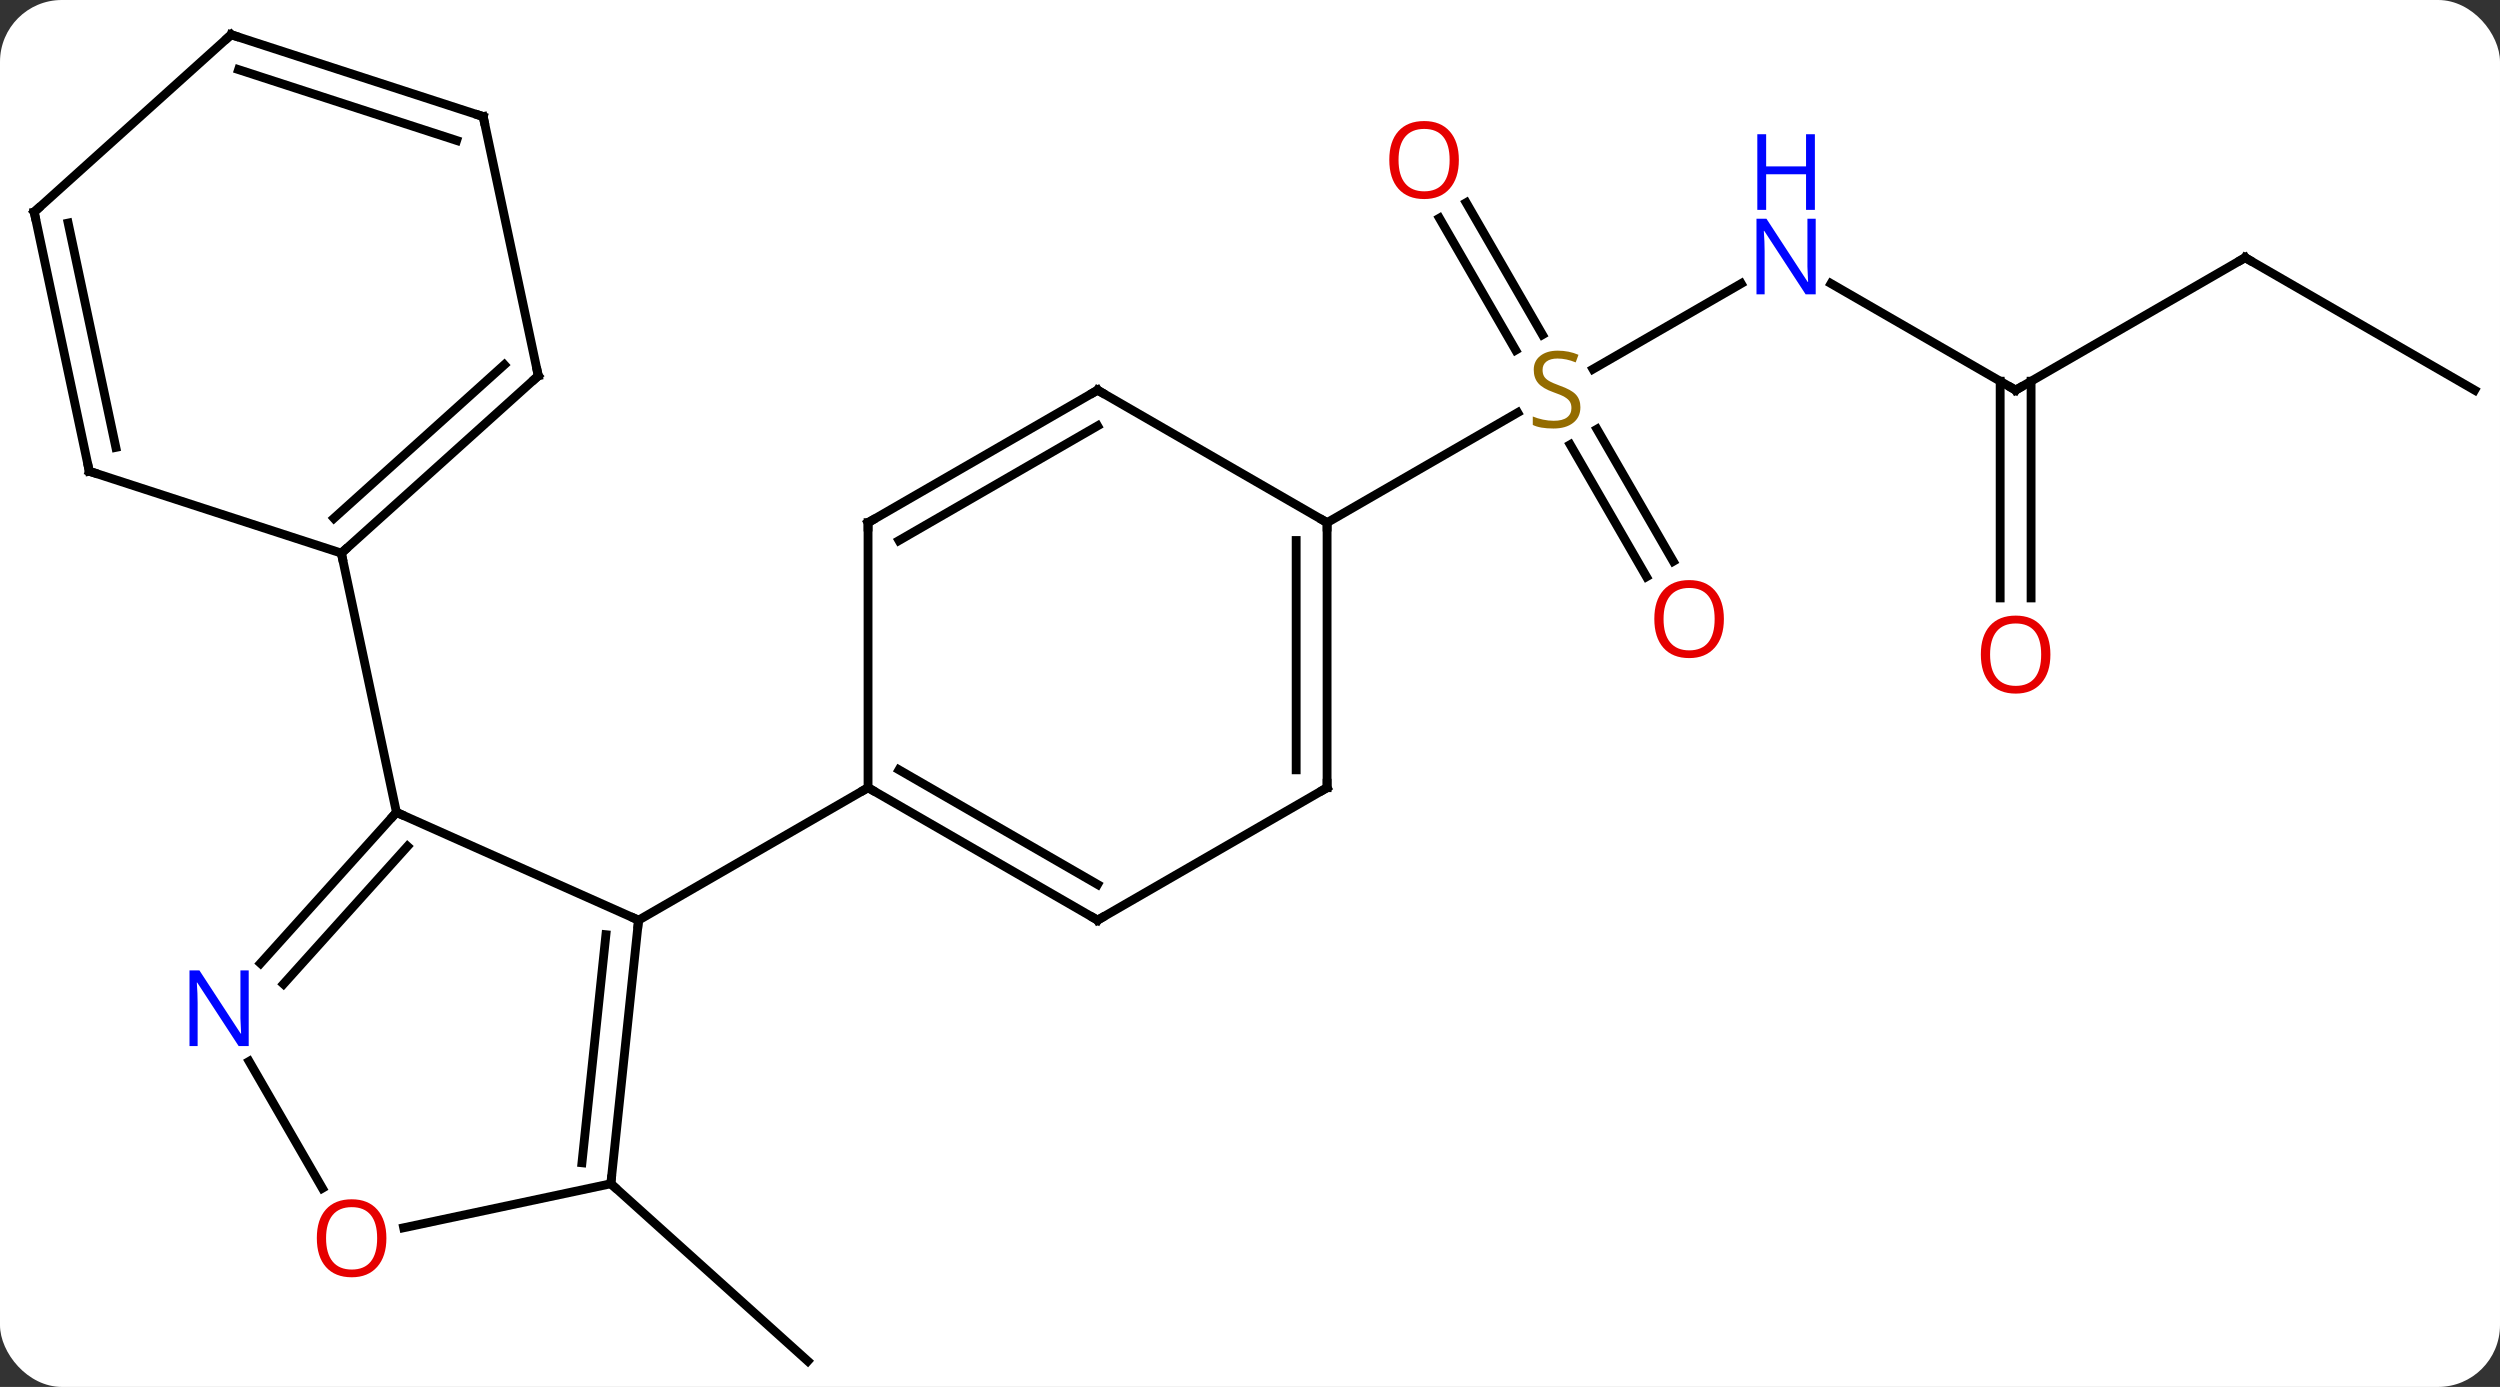 <svg width="283" viewBox="0 0 283 157" style="fill-opacity:1; color-rendering:auto; color-interpolation:auto; text-rendering:auto; stroke:black; stroke-linecap:square; stroke-miterlimit:10; shape-rendering:auto; stroke-opacity:1; fill:black; stroke-dasharray:none; font-weight:normal; stroke-width:1; font-family:'Open Sans'; font-style:normal; stroke-linejoin:miter; font-size:12; stroke-dashoffset:0; image-rendering:auto;" height="157" class="cas-substance-image" xmlns:xlink="http://www.w3.org/1999/xlink" xmlns="http://www.w3.org/2000/svg"><rect x="0" y="0" width="283" height="157" fill="#333333" stroke="none"/><svg class="cas-substance-single-component"><rect y="0" x="0" width="283" stroke="none" ry="7" rx="7" height="157" fill="white" class="cas-substance-group"/><svg y="0" x="0" width="283" viewBox="0 0 283 157" style="fill:black;" height="157" class="cas-substance-single-component-image"><svg><g><g transform="translate(142,79)" style="text-rendering:geometricPrecision; color-rendering:optimizeQuality; color-interpolation:linearRGB; stroke-linecap:butt; image-rendering:optimizeQuality;"><line y2="54.999" y1="75.072" x2="-72.852" x1="-50.559" style="fill:none;"/><line y2="-46.901" y1="-37.214" x2="55.102" x1="38.325" style="fill:none;"/><line y2="-56.058" y1="-41.11" x2="23.975" x1="32.605" style="fill:none;"/><line y2="-54.308" y1="-39.36" x2="20.944" x1="29.573" style="fill:none;"/><line y2="-13.709" y1="-28.667" x2="44.383" x1="35.747" style="fill:none;"/><line y2="-15.459" y1="-30.418" x2="47.415" x1="38.778" style="fill:none;"/><line y2="-19.836" y1="-32.294" x2="8.226" x1="29.804" style="fill:none;"/><line y2="-34.836" y1="-46.901" x2="86.169" x1="65.27" style="fill:none;"/><line y2="-49.836" y1="-34.836" x2="112.149" x1="86.169" style="fill:none;"/><line y2="-11.313" y1="-35.846" x2="84.419" x1="84.419" style="fill:none;"/><line y2="-11.313" y1="-35.846" x2="87.919" x1="87.919" style="fill:none;"/><line y2="-34.836" y1="-49.836" x2="138.129" x1="112.149" style="fill:none;"/><line y2="12.96" y1="25.164" x2="-97.122" x1="-69.717" style="fill:none;"/><line y2="54.999" y1="25.164" x2="-72.852" x1="-69.717" style="fill:none;"/><line y2="52.624" y1="26.808" x2="-76.122" x1="-73.409" style="fill:none;"/><line y2="10.164" y1="25.164" x2="-43.737" x1="-69.717" style="fill:none;"/><line y2="30.048" y1="12.96" x2="-112.508" x1="-97.122" style="fill:none;"/><line y2="32.389" y1="16.804" x2="-109.907" x1="-95.873" style="fill:none;"/><line y2="-16.383" y1="12.96" x2="-103.359" x1="-97.122" style="fill:none;"/><line y2="59.983" y1="54.999" x2="-96.304" x1="-72.852" style="fill:none;"/><line y2="55.508" y1="41.144" x2="-105.505" x1="-113.798" style="fill:none;"/><line y2="25.164" y1="10.164" x2="-17.754" x1="-43.737" style="fill:none;"/><line y2="21.122" y1="8.143" x2="-17.754" x1="-40.237" style="fill:none;"/><line y2="-19.836" y1="10.164" x2="-43.737" x1="-43.737" style="fill:none;"/><line y2="10.164" y1="25.164" x2="8.226" x1="-17.754" style="fill:none;"/><line y2="-34.836" y1="-19.836" x2="-17.754" x1="-43.737" style="fill:none;"/><line y2="-30.795" y1="-17.815" x2="-17.754" x1="-40.237" style="fill:none;"/><line y2="-19.836" y1="10.164" x2="8.226" x1="8.226" style="fill:none;"/><line y2="-17.815" y1="8.143" x2="4.726" x1="4.726" style="fill:none;"/><line y2="-19.836" y1="-34.836" x2="8.226" x1="-17.754" style="fill:none;"/><line y2="-36.459" y1="-16.383" x2="-81.066" x1="-103.359" style="fill:none;"/><line y2="-37.708" y1="-20.336" x2="-84.91" x1="-104.2" style="fill:none;"/><line y2="-25.653" y1="-16.383" x2="-131.892" x1="-103.359" style="fill:none;"/><line y2="-65.802" y1="-36.459" x2="-87.303" x1="-81.066" style="fill:none;"/><line y2="-54.999" y1="-25.653" x2="-138.129" x1="-131.892" style="fill:none;"/><line y2="-53.75" y1="-28.357" x2="-134.285" x1="-128.888" style="fill:none;"/><line y2="-75.072" y1="-65.802" x2="-115.836" x1="-87.303" style="fill:none;"/><line y2="-71.119" y1="-63.098" x2="-114.996" x1="-90.306" style="fill:none;"/><line y2="-75.072" y1="-54.999" x2="-115.836" x1="-138.129" style="fill:none;"/></g><g transform="translate(142,79)" style="fill:rgb(148,108,0); text-rendering:geometricPrecision; color-rendering:optimizeQuality; image-rendering:optimizeQuality; font-family:'Open Sans'; stroke:rgb(148,108,0); color-interpolation:linearRGB;"><path style="stroke:none;" d="M36.901 -32.898 Q36.901 -31.773 36.081 -31.133 Q35.261 -30.492 33.854 -30.492 Q32.323 -30.492 31.511 -30.898 L31.511 -31.852 Q32.042 -31.633 32.659 -31.5 Q33.276 -31.367 33.886 -31.367 Q34.886 -31.367 35.386 -31.75 Q35.886 -32.133 35.886 -32.805 Q35.886 -33.242 35.706 -33.531 Q35.526 -33.82 35.112 -34.063 Q34.698 -34.305 33.839 -34.602 Q32.651 -35.023 32.136 -35.609 Q31.62 -36.195 31.62 -37.148 Q31.62 -38.133 32.362 -38.719 Q33.104 -39.305 34.339 -39.305 Q35.604 -39.305 36.683 -38.836 L36.37 -37.977 Q35.308 -38.414 34.308 -38.414 Q33.511 -38.414 33.065 -38.078 Q32.62 -37.742 32.62 -37.133 Q32.62 -36.695 32.784 -36.406 Q32.948 -36.117 33.339 -35.883 Q33.729 -35.648 34.542 -35.352 Q35.886 -34.883 36.394 -34.328 Q36.901 -33.773 36.901 -32.898 Z"/><path style="fill:rgb(0,5,255); stroke:none;" d="M63.538 -45.68 L62.397 -45.68 L57.709 -52.867 L57.663 -52.867 Q57.756 -51.602 57.756 -50.555 L57.756 -45.68 L56.834 -45.68 L56.834 -54.242 L57.959 -54.242 L62.631 -47.086 L62.678 -47.086 Q62.678 -47.242 62.631 -48.102 Q62.584 -48.961 62.6 -49.336 L62.6 -54.242 L63.538 -54.242 L63.538 -45.68 Z"/><path style="fill:rgb(0,5,255); stroke:none;" d="M63.444 -55.242 L62.444 -55.242 L62.444 -59.273 L57.928 -59.273 L57.928 -55.242 L56.928 -55.242 L56.928 -63.805 L57.928 -63.805 L57.928 -60.164 L62.444 -60.164 L62.444 -63.805 L63.444 -63.805 L63.444 -55.242 Z"/><path style="fill:rgb(230,0,0); stroke:none;" d="M23.143 -60.889 Q23.143 -58.827 22.104 -57.647 Q21.065 -56.467 19.222 -56.467 Q17.331 -56.467 16.3 -57.632 Q15.268 -58.796 15.268 -60.905 Q15.268 -62.999 16.3 -64.147 Q17.331 -65.296 19.222 -65.296 Q21.081 -65.296 22.112 -64.124 Q23.143 -62.952 23.143 -60.889 ZM16.315 -60.889 Q16.315 -59.155 17.058 -58.249 Q17.8 -57.342 19.222 -57.342 Q20.643 -57.342 21.37 -58.241 Q22.097 -59.139 22.097 -60.889 Q22.097 -62.624 21.37 -63.514 Q20.643 -64.405 19.222 -64.405 Q17.8 -64.405 17.058 -63.507 Q16.315 -62.608 16.315 -60.889 Z"/><path style="fill:rgb(230,0,0); stroke:none;" d="M53.144 -8.926 Q53.144 -6.864 52.104 -5.684 Q51.065 -4.504 49.222 -4.504 Q47.331 -4.504 46.3 -5.668 Q45.269 -6.833 45.269 -8.942 Q45.269 -11.036 46.3 -12.184 Q47.331 -13.333 49.222 -13.333 Q51.081 -13.333 52.112 -12.161 Q53.144 -10.989 53.144 -8.926 ZM46.315 -8.926 Q46.315 -7.192 47.058 -6.286 Q47.8 -5.379 49.222 -5.379 Q50.644 -5.379 51.37 -6.278 Q52.097 -7.176 52.097 -8.926 Q52.097 -10.661 51.37 -11.551 Q50.644 -12.442 49.222 -12.442 Q47.8 -12.442 47.058 -11.543 Q46.315 -10.645 46.315 -8.926 Z"/></g><g transform="translate(142,79)" style="stroke-linecap:butt; text-rendering:geometricPrecision; color-rendering:optimizeQuality; image-rendering:optimizeQuality; font-family:'Open Sans'; color-interpolation:linearRGB; stroke-miterlimit:5;"><path style="fill:none;" d="M85.736 -35.086 L86.169 -34.836 L86.602 -35.086"/><path style="fill:none;" d="M111.716 -49.586 L112.149 -49.836 L112.582 -49.586"/><path style="fill:rgb(230,0,0); stroke:none;" d="M90.106 -4.906 Q90.106 -2.844 89.067 -1.664 Q88.028 -0.484 86.185 -0.484 Q84.294 -0.484 83.263 -1.649 Q82.231 -2.813 82.231 -4.922 Q82.231 -7.016 83.263 -8.164 Q84.294 -9.313 86.185 -9.313 Q88.044 -9.313 89.075 -8.141 Q90.106 -6.969 90.106 -4.906 ZM83.278 -4.906 Q83.278 -3.172 84.021 -2.266 Q84.763 -1.359 86.185 -1.359 Q87.606 -1.359 88.333 -2.258 Q89.06 -3.156 89.06 -4.906 Q89.06 -6.641 88.333 -7.531 Q87.606 -8.422 86.185 -8.422 Q84.763 -8.422 84.021 -7.524 Q83.278 -6.625 83.278 -4.906 Z"/><path style="fill:none;" d="M-69.769 25.661 L-69.717 25.164 L-70.174 24.961"/><path style="fill:none;" d="M-97.457 13.332 L-97.122 12.96 L-96.665 13.163"/><path style="fill:none;" d="M-72.8 54.502 L-72.852 54.999 L-72.48 55.334"/><path style="fill:rgb(0,5,255); stroke:none;" d="M-113.846 39.412 L-114.987 39.412 L-119.675 32.225 L-119.721 32.225 Q-119.628 33.49 -119.628 34.537 L-119.628 39.412 L-120.55 39.412 L-120.55 30.85 L-119.425 30.85 L-114.753 38.006 L-114.706 38.006 Q-114.706 37.85 -114.753 36.99 Q-114.8 36.131 -114.784 35.756 L-114.784 30.85 L-113.846 30.85 L-113.846 39.412 Z"/><path style="fill:rgb(230,0,0); stroke:none;" d="M-98.26 61.166 Q-98.26 63.228 -99.3 64.408 Q-100.339 65.588 -102.182 65.588 Q-104.073 65.588 -105.104 64.424 Q-106.135 63.259 -106.135 61.15 Q-106.135 59.056 -105.104 57.908 Q-104.073 56.759 -102.182 56.759 Q-100.323 56.759 -99.292 57.931 Q-98.26 59.103 -98.26 61.166 ZM-105.089 61.166 Q-105.089 62.9 -104.346 63.806 Q-103.604 64.713 -102.182 64.713 Q-100.76 64.713 -100.034 63.814 Q-99.307 62.916 -99.307 61.166 Q-99.307 59.431 -100.034 58.541 Q-100.76 57.65 -102.182 57.65 Q-103.604 57.65 -104.346 58.548 Q-105.089 59.447 -105.089 61.166 Z"/><path style="fill:none;" d="M-43.304 10.414 L-43.737 10.164 L-44.17 10.414"/><path style="fill:none;" d="M-18.187 24.914 L-17.754 25.164 L-17.321 24.914"/><path style="fill:none;" d="M-43.737 -19.336 L-43.737 -19.836 L-43.304 -20.086"/><path style="fill:none;" d="M7.793 10.414 L8.226 10.164 L8.226 9.664"/><path style="fill:none;" d="M-18.187 -34.586 L-17.754 -34.836 L-17.321 -34.586"/><path style="fill:none;" d="M8.226 -19.336 L8.226 -19.836 L7.793 -20.086"/><path style="fill:none;" d="M-102.987 -16.718 L-103.359 -16.383 L-103.255 -15.894"/><path style="fill:none;" d="M-81.438 -36.124 L-81.066 -36.459 L-81.17 -36.948"/><path style="fill:none;" d="M-131.417 -25.498 L-131.892 -25.653 L-131.996 -26.142"/><path style="fill:none;" d="M-87.199 -65.313 L-87.303 -65.802 L-87.778 -65.957"/><path style="fill:none;" d="M-138.025 -54.51 L-138.129 -54.999 L-137.757 -55.334"/><path style="fill:none;" d="M-115.361 -74.918 L-115.836 -75.072 L-116.208 -74.737"/></g></g></svg></svg></svg></svg>